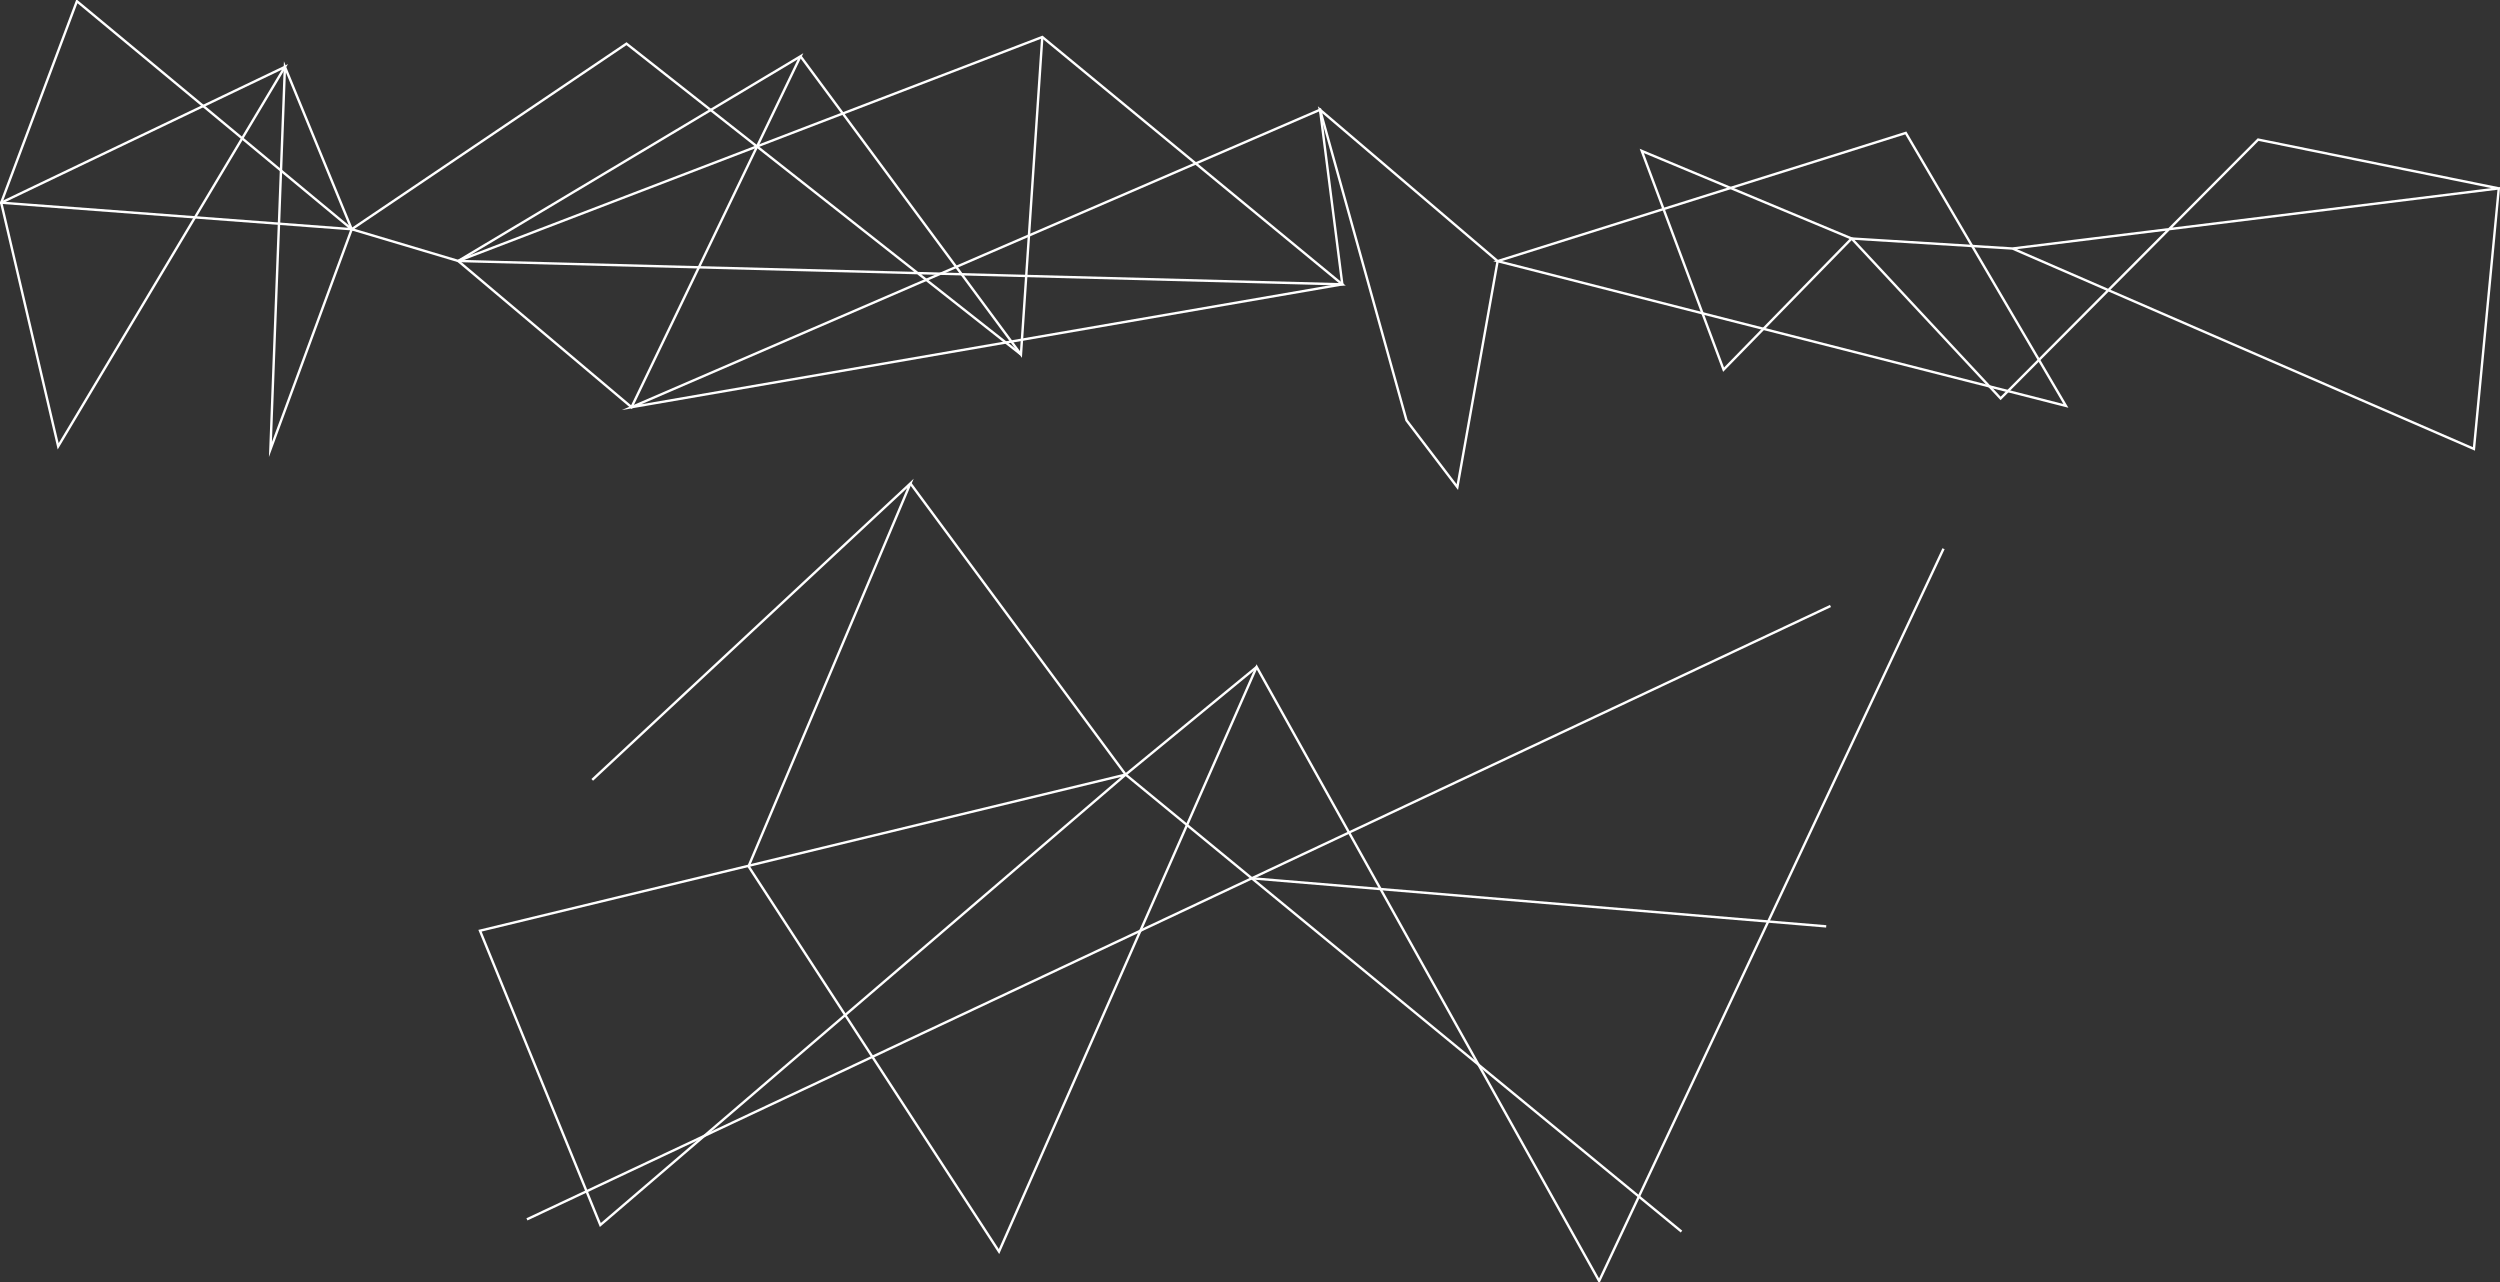<svg xmlns="http://www.w3.org/2000/svg" xmlns:xlink="http://www.w3.org/1999/xlink" version="1.1" id="Layer_1" x="0px" y="0px" style="enable-background:new 0 0 1200 630;" xml:space="preserve" viewBox="97.89 57.59 1036.53 531.62">
<rect x="97.89" y="57.59" width="1036.53" height="531.62" fill="#333333" stroke="none"/>
<style type="text/css">
	.st0{fill:none;stroke:#595A5E;stroke-miterlimit:10;}
	.st1{fill:none;stroke:#FFFFFF;stroke-miterlimit:10;}
</style>
<g>
	<g>
		<g>
			<g>
				<polyline class="st1" points="521.19,204.56 357.64,75.7 243.71,152.63 287.86,165.79 654.43,175.48 530.04,72.93       287.86,165.79     "/>
				<polygon class="st1" points="210.01,243.94 243.71,152.63 216.02,85.32     "/>
				<polygon class="st1" points="287.86,165.79 429.79,80.93 359.72,226.41     "/>
				<polygon class="st1" points="98.39,141.63 216.02,85.32 122.01,242.64     "/>
			</g>
			<polygon class="st1" points="243.71,152.63 98.39,141.63 98.39,141.63 129.78,58.09    "/>
			<polyline class="st1" points="429.79,80.93 521.19,204.56 530.04,72.93    "/>
			<g>
				<polyline class="st1" points="1133.92,135.7 1034.14,115.47 927.37,222.79 865.59,156.48 932.29,160.63 1133.92,135.7       1123.61,243.72 932.29,160.63     "/>
				<polygon class="st1" points="778.59,120.17 865.59,156.48 812.51,210.86     "/>
				<polygon class="st1" points="718.82,165.86 954.44,225.87 888.06,112.71     "/>
			</g>
			<polygon class="st1" points="718.82,165.86 645.2,103.09 681.04,231.87 702.12,259.56    "/>
			<polygon class="st1" points="359.72,226.41 654.43,175.48 645.2,103.09    "/>
		</g>
	</g>
</g>
<g>
	<polyline class="st1" points="343.44,380.93 475.36,258.02 408.24,416.78 512.09,576.5 618.92,334.11 760.92,588.71 903.7,285.09     "/>
	<polyline class="st1" points="475.36,258.02 564.6,378.74 795.06,568.22  "/>
	<polyline class="st1" points="618.92,334.11 564.6,378.74 346.8,565.49 296.9,443.48 564.6,378.74  "/>
	<line class="st1" x1="856.83" y1="308.84" x2="316.36" y2="563.15"/>
	<line class="st1" x1="616.9" y1="421.74" x2="855.06" y2="441.68"/>
</g>
</svg>